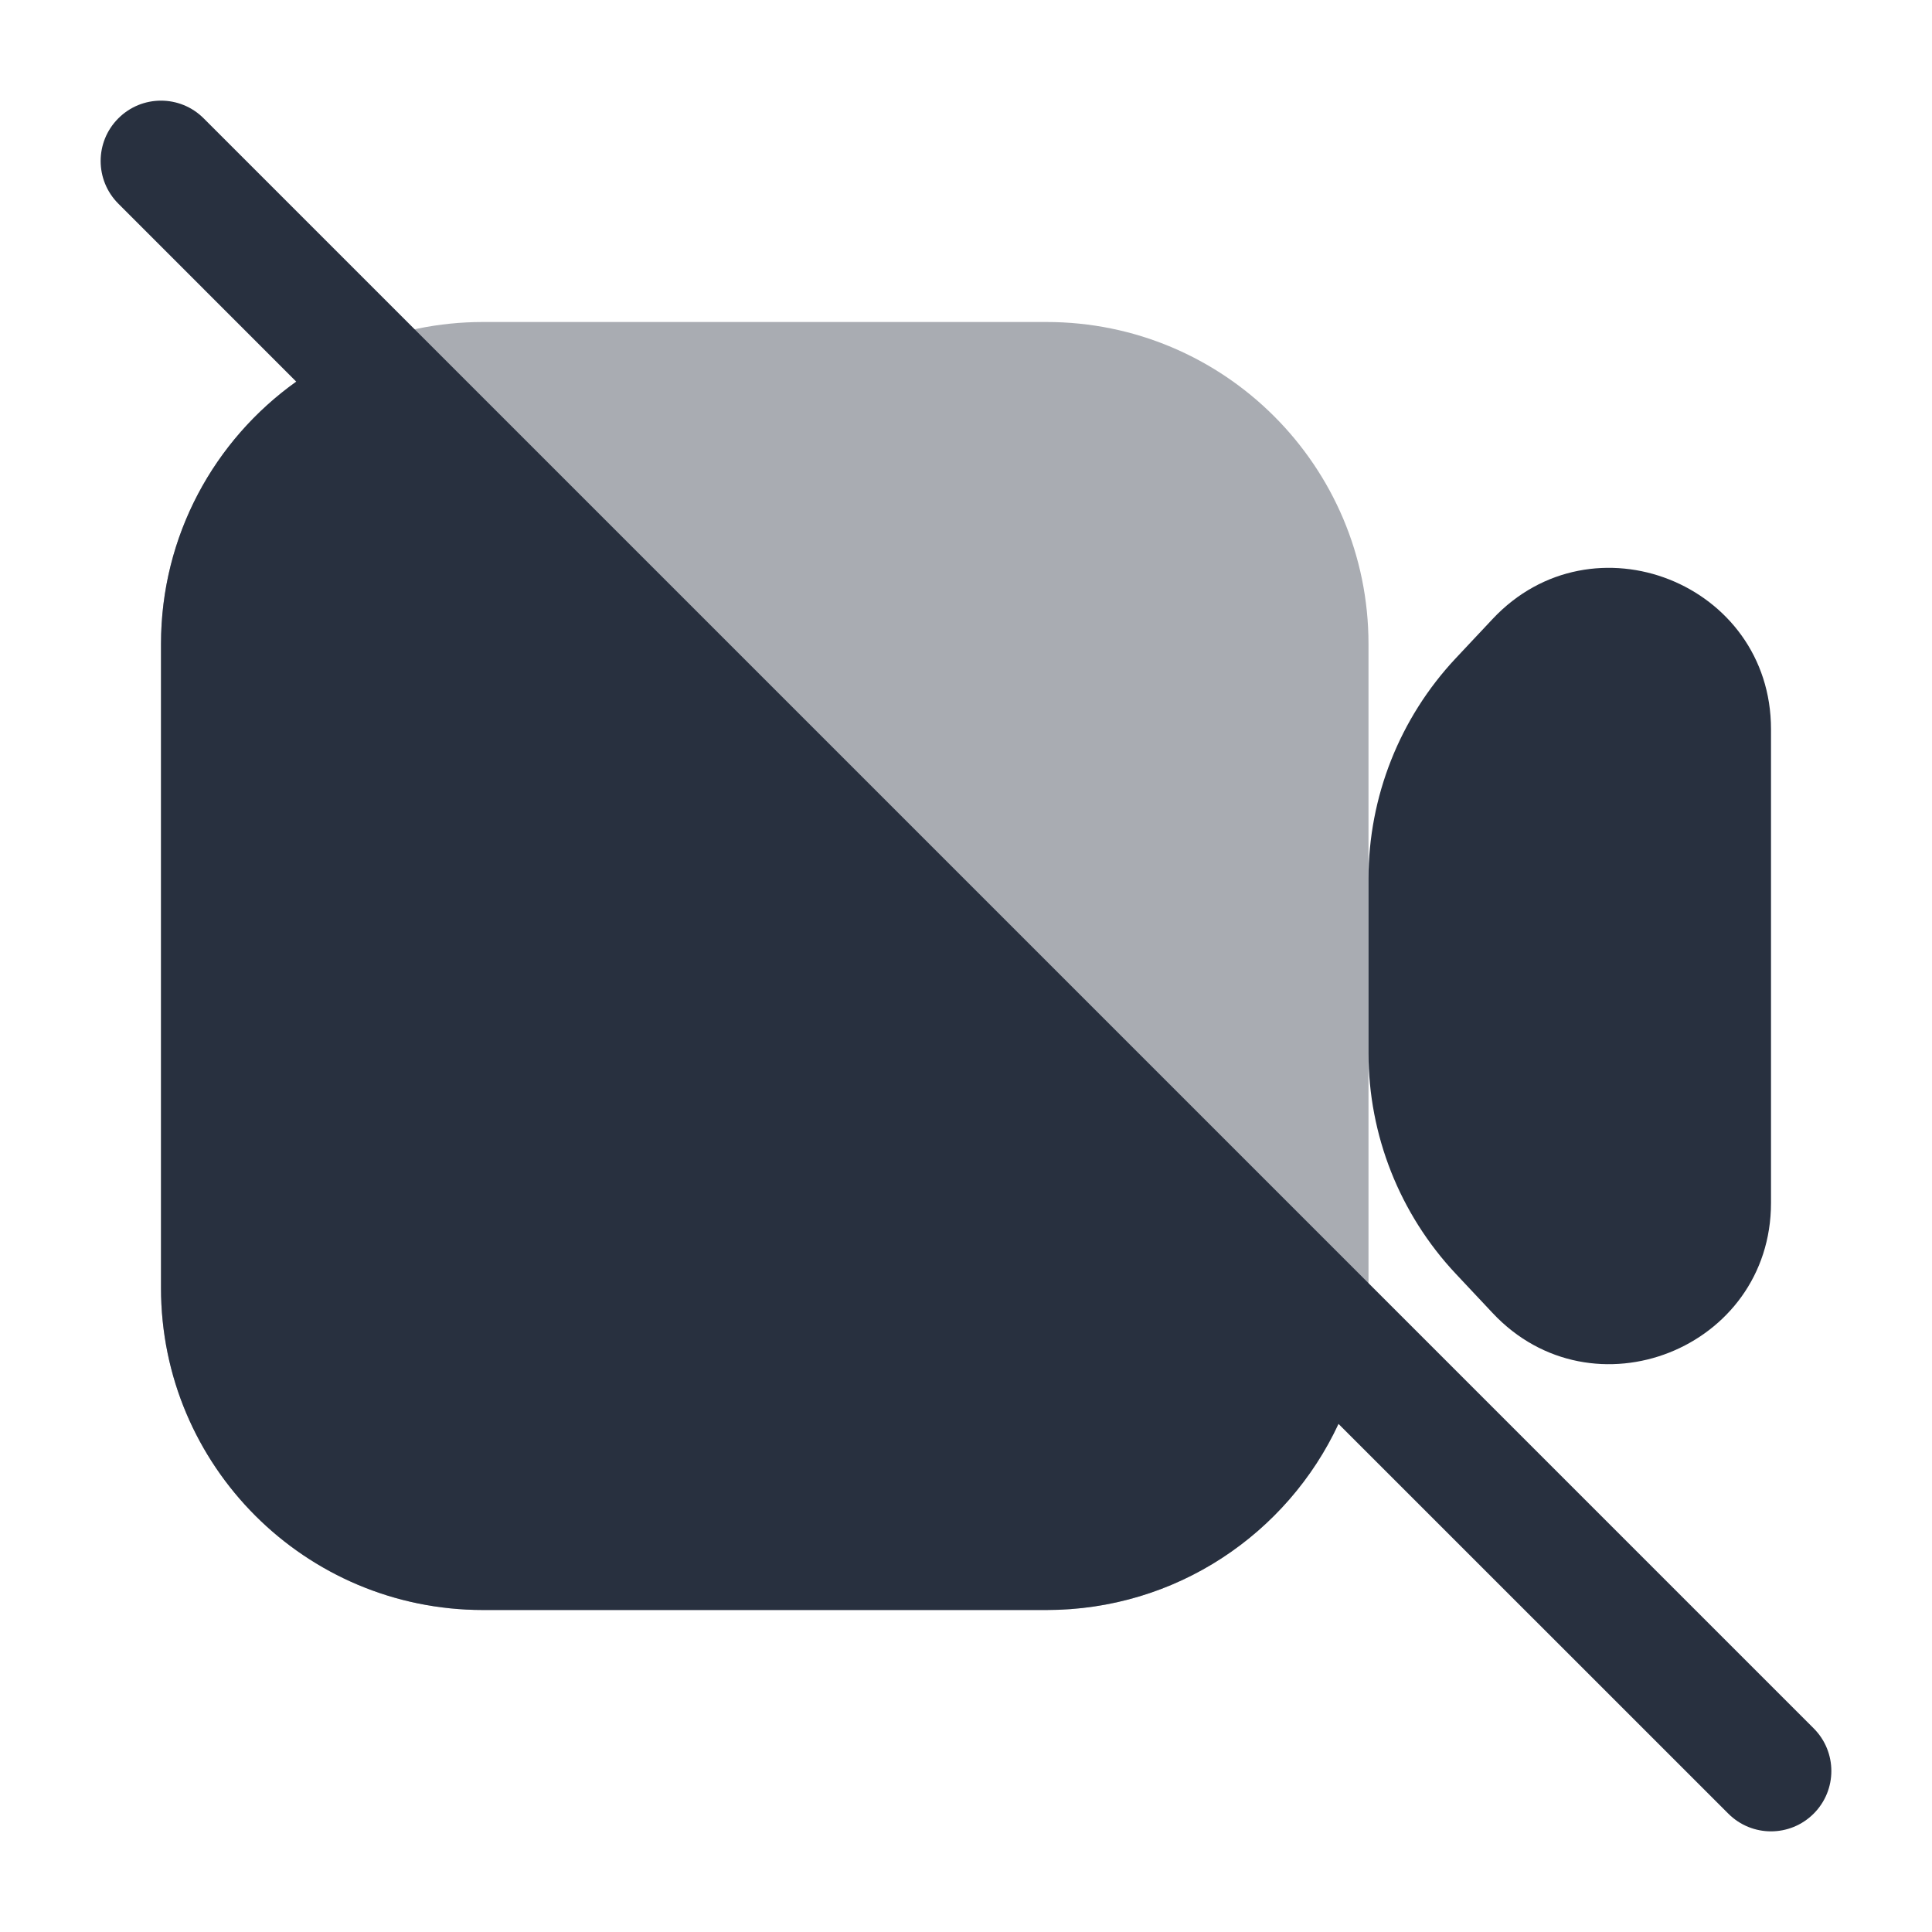 <svg width="24" height="24" viewBox="0 0 24 24" fill="none" xmlns="http://www.w3.org/2000/svg">
    <path opacity="0.4"
          d="M2 8C2 5.791 3.791 4 6 4H13C15.209 4 17 5.791 17 8V16C17 18.209 15.209 20 13 20H6C3.791 20 2 18.209 2 16V8Z"
          fill="#28303F"/>
    <path d="M17 10.915C17 9.899 17.387 8.921 18.082 8.179L18.541 7.69C19.781 6.367 22 7.245 22 9.058V14.943C22 16.756 19.781 17.633 18.541 16.31L18.082 15.821C17.387 15.079 17 14.101 17 13.085V10.915Z"
          fill="#28303F"/>
    <path d="M6 20H13C14.606 20 15.991 19.054 16.627 17.688L21.47 22.53C21.763 22.823 22.237 22.823 22.53 22.53C22.823 22.237 22.823 21.763 22.53 21.47L2.53 1.47C2.237 1.177 1.763 1.177 1.47 1.47C1.177 1.763 1.177 2.237 1.47 2.53L3.68 4.741C2.663 5.466 2 6.656 2 8V16C2 18.209 3.791 20 6 20Z"
          fill="#28303F"/>
</svg>
